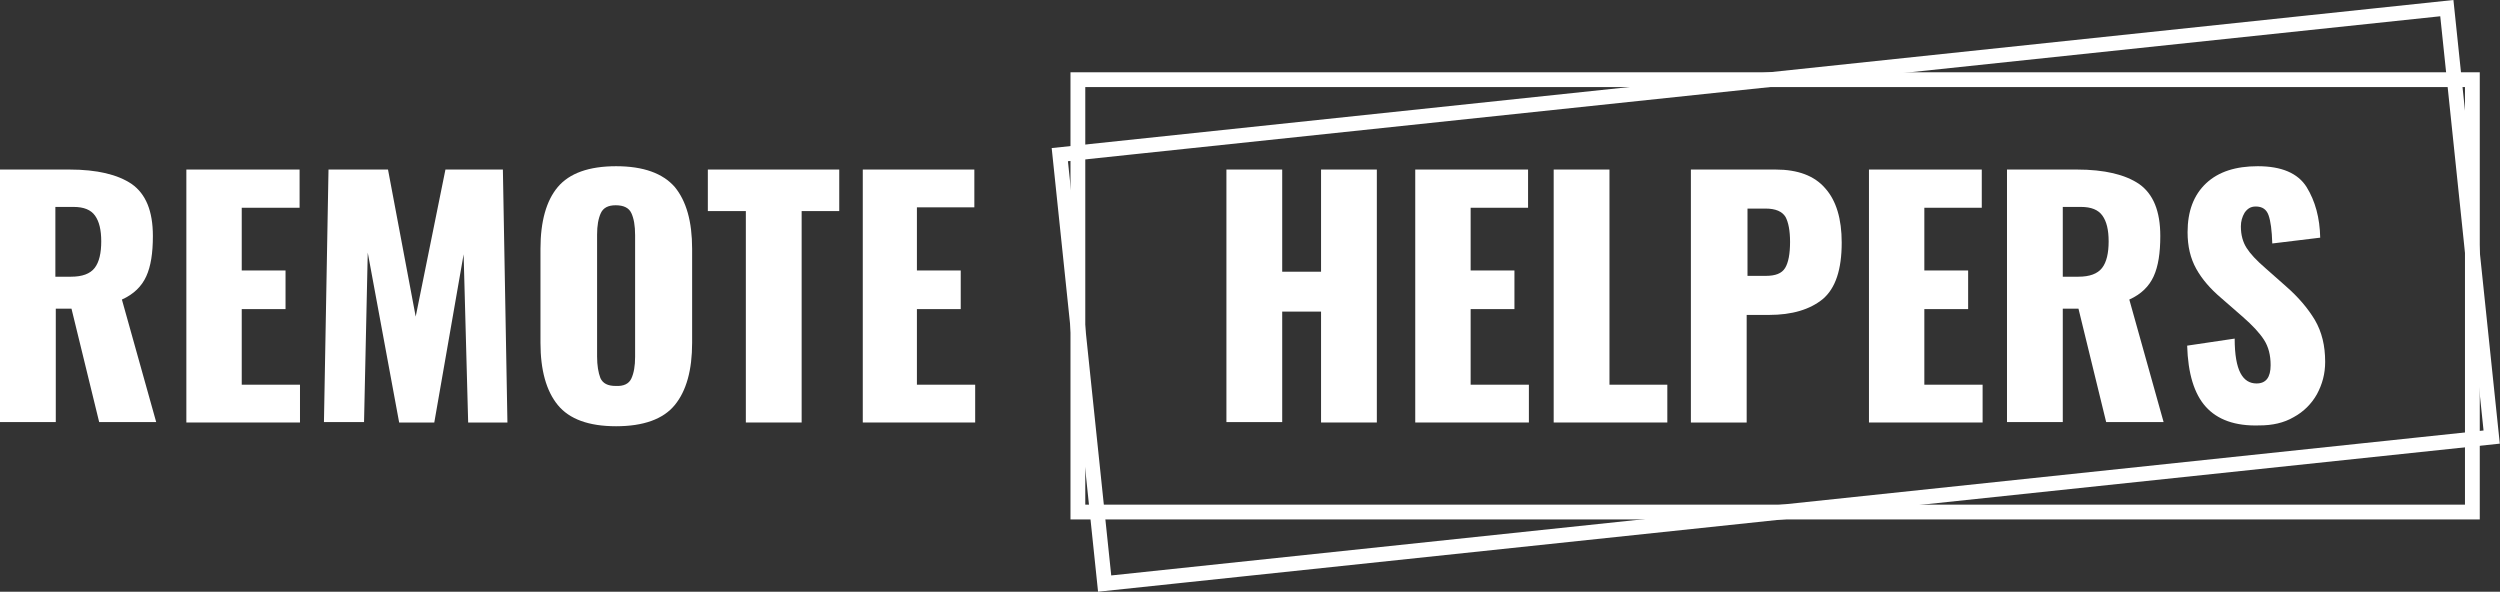 <svg width="169" height="40" viewBox="0 0 169 40" fill="none" xmlns="http://www.w3.org/2000/svg">
<rect x="0" y="0" width="169" height="40" fill="#333333" stroke="none"/>
<path d="M0 11.461H4.693C6.564 11.461 7.961 11.798 8.911 12.444C9.861 13.118 10.335 14.269 10.335 15.954C10.335 17.105 10.196 18.003 9.888 18.677C9.581 19.351 9.05 19.885 8.24 20.25L10.559 28.533H6.704L4.833 20.867H3.771V28.533H0V11.461ZM4.805 18.705C5.559 18.705 6.09 18.509 6.397 18.116C6.704 17.723 6.844 17.105 6.844 16.319C6.844 15.532 6.704 14.971 6.425 14.578C6.145 14.185 5.671 13.988 4.972 13.988H3.743V18.705H4.805Z" fill="white"/>
<path d="M12.598 11.461H20.252V14.044H16.341V18.284H19.302V20.895H16.341V26.006H20.279V28.561H12.598V11.461Z" fill="white"/>
<path d="M74.674 39.45L71.643 10.454L165.406 0.55L168.437 29.546L74.674 39.45Z" stroke="white"/>
<path d="M72.865 34.614V5.386H167.132V34.614H72.865Z" stroke="white"/>
<path d="M22.207 11.461H26.229L28.101 21.401L30.112 11.461H33.995L34.302 28.561H31.648L31.341 17.189L29.358 28.561H26.983L24.86 17.077L24.609 28.533H21.899L22.207 11.461Z" fill="white"/>
<path d="M37.709 27.382C36.927 26.427 36.536 25.023 36.536 23.17V16.824C36.536 14.971 36.927 13.567 37.709 12.64C38.492 11.714 39.804 11.236 41.648 11.236C43.492 11.236 44.804 11.714 45.614 12.64C46.397 13.595 46.788 14.971 46.788 16.824V23.17C46.788 25.023 46.397 26.427 45.614 27.382C44.832 28.337 43.492 28.814 41.648 28.814C39.804 28.814 38.492 28.337 37.709 27.382ZM42.681 25.585C42.849 25.22 42.933 24.742 42.933 24.125V15.897C42.933 15.252 42.849 14.774 42.681 14.409C42.514 14.044 42.151 13.876 41.62 13.876C41.117 13.876 40.782 14.044 40.614 14.409C40.447 14.774 40.363 15.252 40.363 15.869V24.096C40.363 24.714 40.447 25.192 40.587 25.557C40.754 25.922 41.089 26.09 41.62 26.09C42.151 26.118 42.514 25.95 42.681 25.585Z" fill="white"/>
<path d="M50.419 14.269H47.85V11.461H56.733V14.269H54.191V28.561H50.419V14.269Z" fill="white"/>
<path d="M65.922 26.006V28.561H58.324V11.461H65.866V14.016H61.983V18.284H64.945V20.895H61.983V26.006H65.922Z" fill="white"/>
<path d="M82.906 11.461H86.677V18.368H89.303V11.461H93.074V28.561H89.303V21.064H86.677V28.533H82.906V11.461Z" fill="white"/>
<path d="M95.644 11.461H103.297V14.044H99.415V18.284H102.376V20.895H99.415V26.006H103.353V28.561H95.671V11.461H95.644Z" fill="white"/>
<path d="M105.029 11.461H108.8V26.006H112.711V28.561H105.029V11.461Z" fill="white"/>
<path d="M114.332 11.461H120.03C121.539 11.461 122.656 11.882 123.382 12.725C124.136 13.567 124.499 14.802 124.499 16.403C124.499 18.228 124.08 19.492 123.215 20.222C122.349 20.924 121.147 21.289 119.583 21.289H118.075V28.561H114.304V11.461H114.332ZM119.36 18.649C120.03 18.649 120.449 18.481 120.673 18.116C120.896 17.751 121.008 17.161 121.008 16.347C121.008 15.589 120.896 15.027 120.7 14.662C120.477 14.297 120.03 14.1 119.36 14.1H118.131V18.649H119.36Z" fill="white"/>
<path d="M126.314 11.461H133.968V14.044H130.085V18.284H133.046V20.895H130.085V26.006H134.024V28.561H126.342V11.461H126.314Z" fill="white"/>
<path d="M135.701 11.461H140.394C142.265 11.461 143.662 11.798 144.612 12.444C145.561 13.118 146.036 14.269 146.036 15.954C146.036 17.105 145.897 18.003 145.589 18.677C145.282 19.351 144.751 19.885 143.941 20.25L146.26 28.533H142.377L140.505 20.867H139.444V28.533H135.673V11.461H135.701ZM140.505 18.705C141.26 18.705 141.79 18.509 142.098 18.116C142.405 17.723 142.544 17.105 142.544 16.319C142.544 15.532 142.405 14.971 142.125 14.578C141.846 14.185 141.371 13.988 140.673 13.988H139.444V18.705H140.505Z" fill="white"/>
<path d="M149.109 27.494C148.326 26.624 147.907 25.248 147.852 23.366L151.064 22.889C151.064 23.984 151.204 24.742 151.455 25.22C151.706 25.697 152.07 25.922 152.544 25.922C153.187 25.922 153.494 25.5 153.494 24.686C153.494 24.012 153.354 23.451 153.047 22.973C152.74 22.496 152.265 21.991 151.623 21.429L150.142 20.137C149.416 19.52 148.857 18.874 148.466 18.172C148.075 17.47 147.88 16.656 147.88 15.701C147.88 14.269 148.299 13.174 149.137 12.387C149.975 11.601 151.148 11.236 152.628 11.236C154.248 11.236 155.338 11.714 155.924 12.64C156.511 13.595 156.818 14.718 156.846 16.066L153.606 16.459C153.578 15.56 153.494 14.943 153.354 14.55C153.215 14.156 152.935 13.96 152.489 13.96C152.153 13.96 151.93 14.1 151.734 14.381C151.567 14.662 151.483 14.971 151.483 15.308C151.483 15.897 151.623 16.375 151.874 16.768C152.125 17.161 152.544 17.61 153.131 18.116L154.528 19.351C155.366 20.081 156.008 20.839 156.483 21.626C156.958 22.44 157.181 23.366 157.181 24.462C157.181 25.276 156.986 25.978 156.623 26.652C156.26 27.298 155.729 27.831 155.058 28.196C154.388 28.589 153.606 28.758 152.74 28.758C151.092 28.814 149.891 28.365 149.109 27.494Z" fill="white"/>
</svg>
